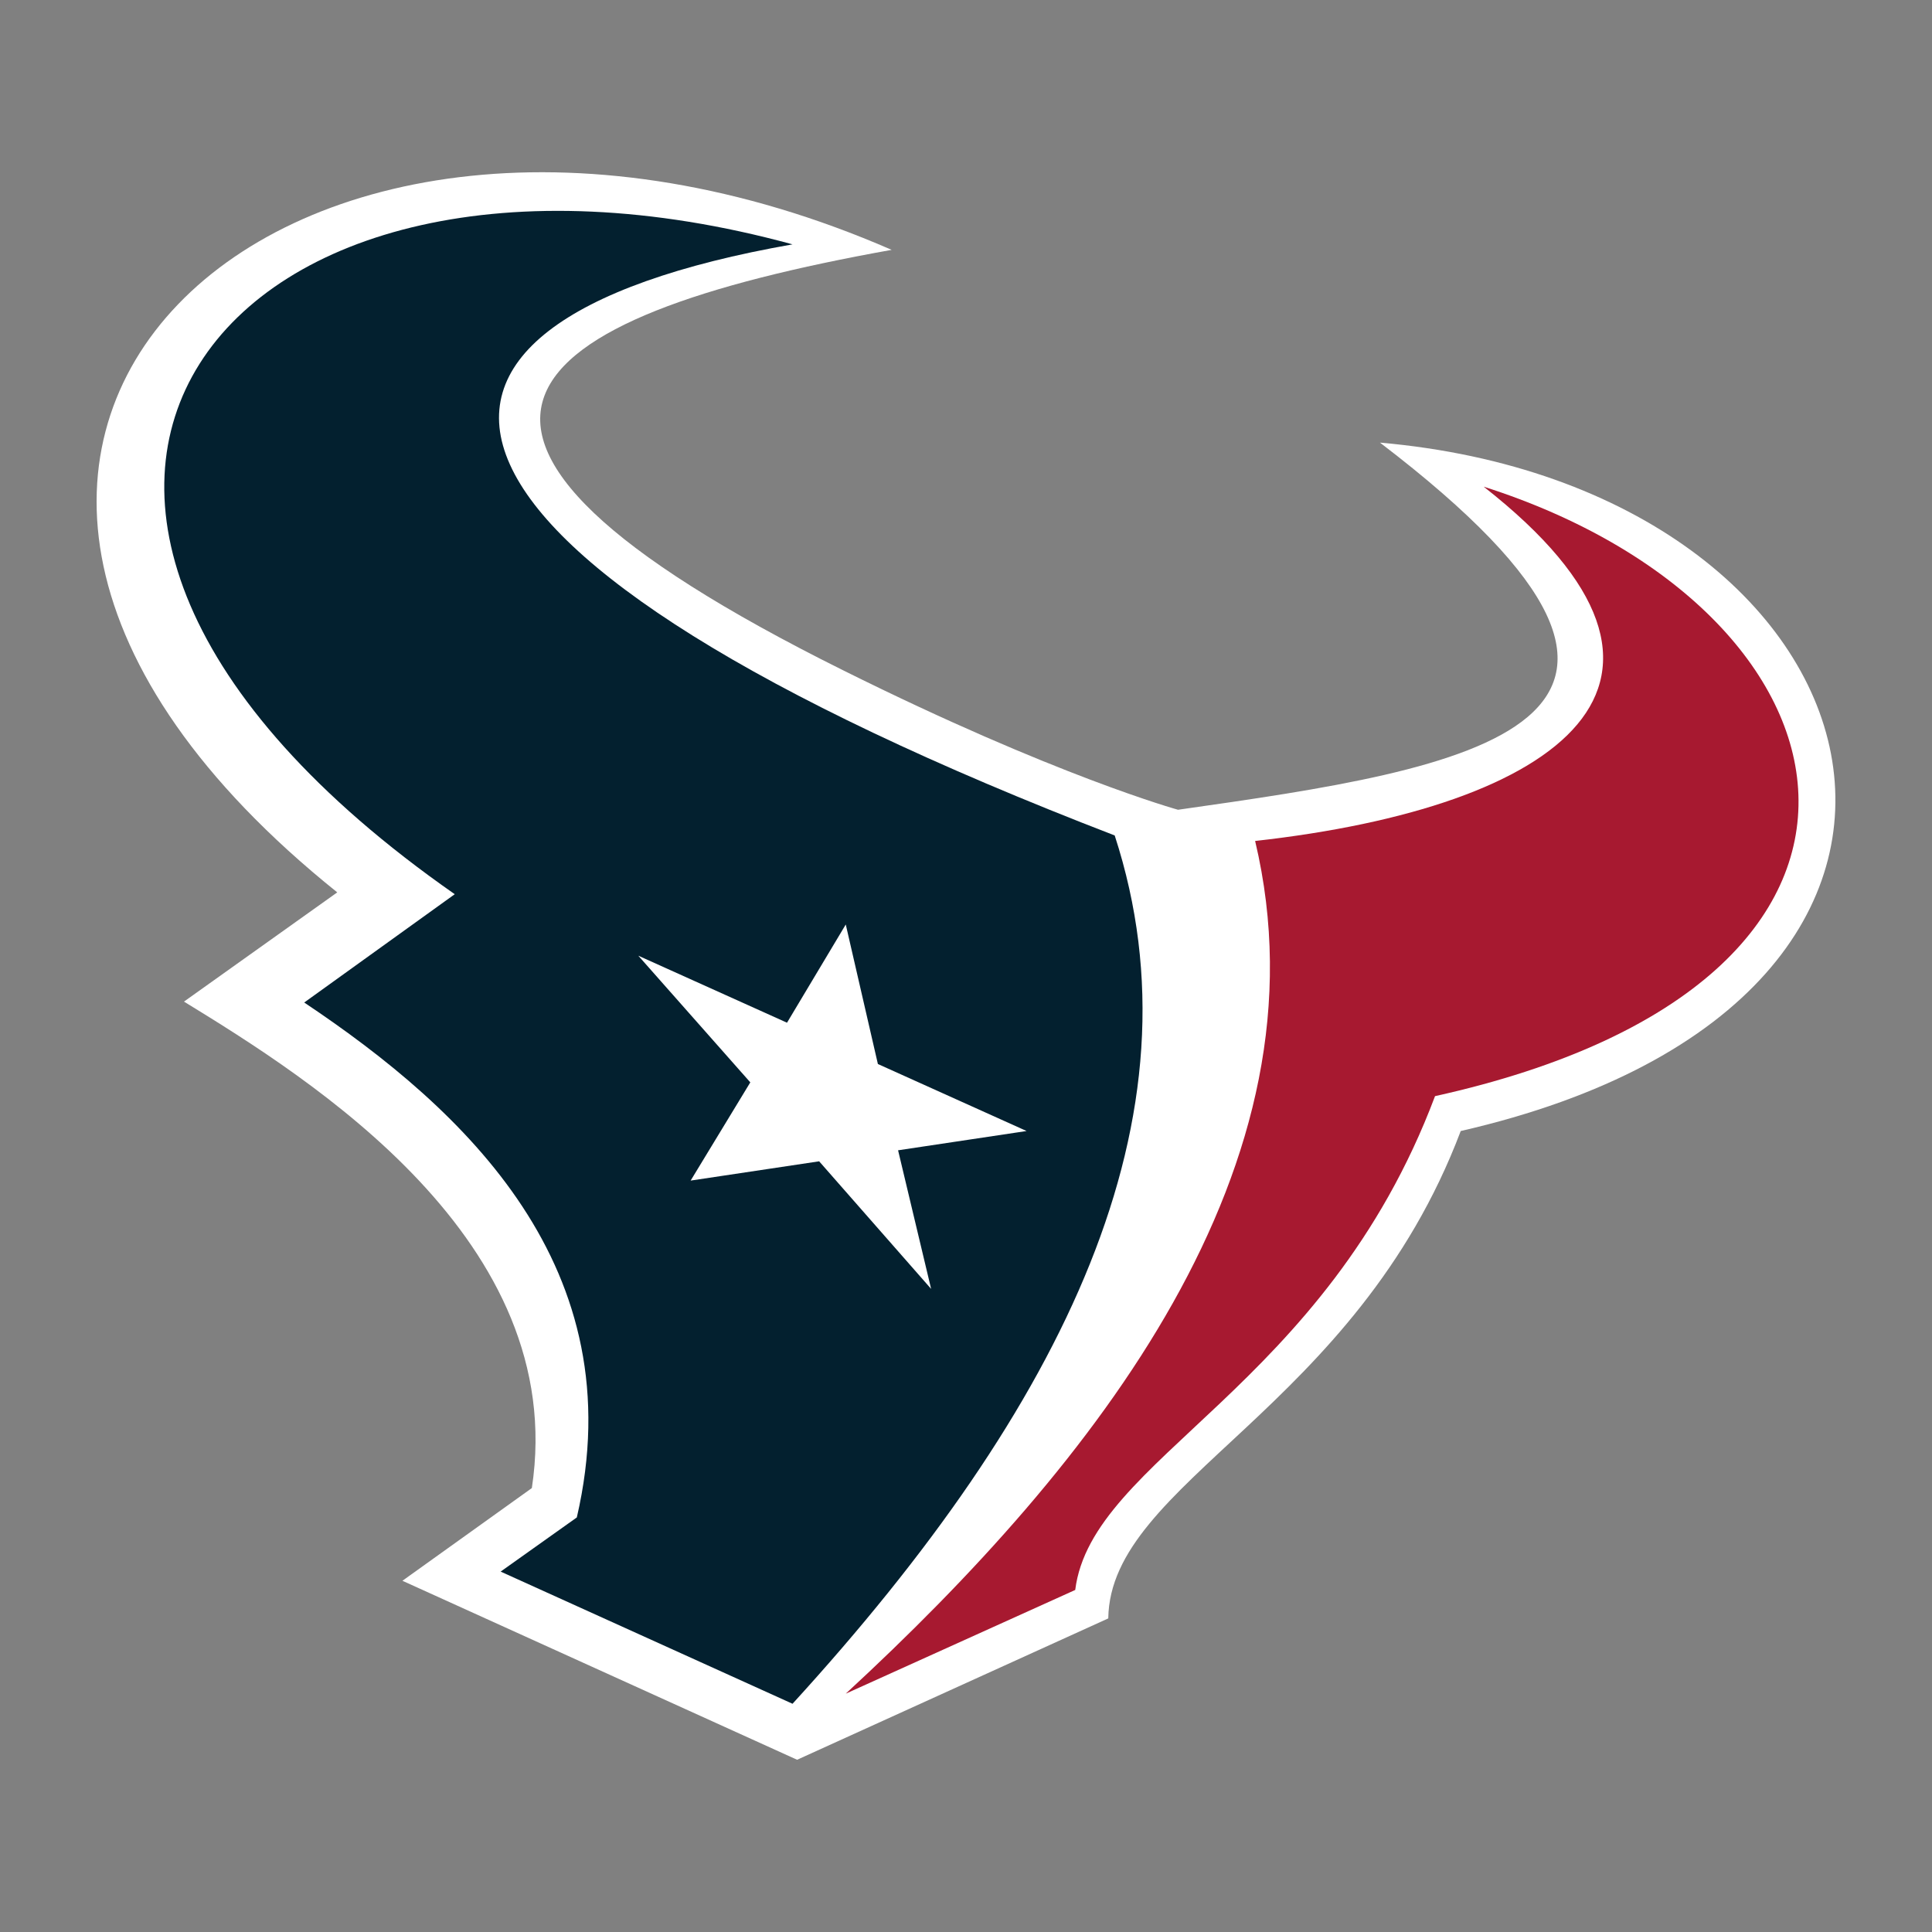<?xml version="1.0" encoding="utf-8"?>
<!-- Generator: Adobe Illustrator 22.0.1, SVG Export Plug-In . SVG Version: 6.00 Build 0)  -->
<svg version="1.1" id="Layer_1" xmlns="http://www.w3.org/2000/svg" xmlns:xlink="http://www.w3.org/1999/xlink" x="0px" y="0px"
	 width="720px" height="720px" viewBox="0 0 720 720" style="enable-background:new 0 0 720 720;" xml:space="preserve">
<rect x="0" y="0" width="720" height="720" fill="#808080" stroke="none"/>
<style type="text/css">
	.st0{fill:#FFFFFF;}
	.st1{fill:#03202F;}
	.st2{fill:#A71930;}
</style>
<g>
	<path class="st0" d="M514.271,164.95L514.271,164.95
		c138.536,105.698,33.18,121.432-75.254,136.825c0,0-45.836-12.656-124.853-51.994
		c-179.583-89.278-123.143-131.352,18.129-156.665
		C106.19-5.397-81.945,165.976,125.687,332.561L68.563,373.267
		c46.863,28.733,143.667,88.936,129.642,181.293l-48.231,34.548L297.061,655.811
		l115.959-52.678c0.684-50.967,92.015-77.648,131.352-181.635
		C760.898,371.898,705.826,181.711,514.271,164.95z"/>
	<path class="st1" d="M415.415,311.353L415.415,311.353
		C143.817,206.682,126.029,120.824,295.35,91.065
		C83.613,33.256-40.213,186.842,169.471,333.245l-56.098,40.363
		c59.861,40.021,123.143,98.856,101.593,191.897l-28.391,20.182l108.776,49.257
		C396.601,524.116,449.621,416.367,415.415,311.353z M347.002,480.332L347.002,480.332
		l-41.732-47.547l-47.889,7.183l22.234-36.601l-41.732-47.205l55.414,24.971
		l21.892-36.601l11.972,51.994l55.414,24.971l-47.889,7.183L347.002,480.332z"/>
	<path class="st2" d="M552.924,181.369L552.924,181.369
		c93.041,72.859,28.391,119.38-85.174,132.036
		c28.733,121.09-59.519,231.919-152.56,317.777l85.516-38.653
		c6.157-49.257,93.041-74.912,134.089-184.03
		C728.06,365.741,696.591,227.206,552.924,181.369z"/>
</g>
</svg>
